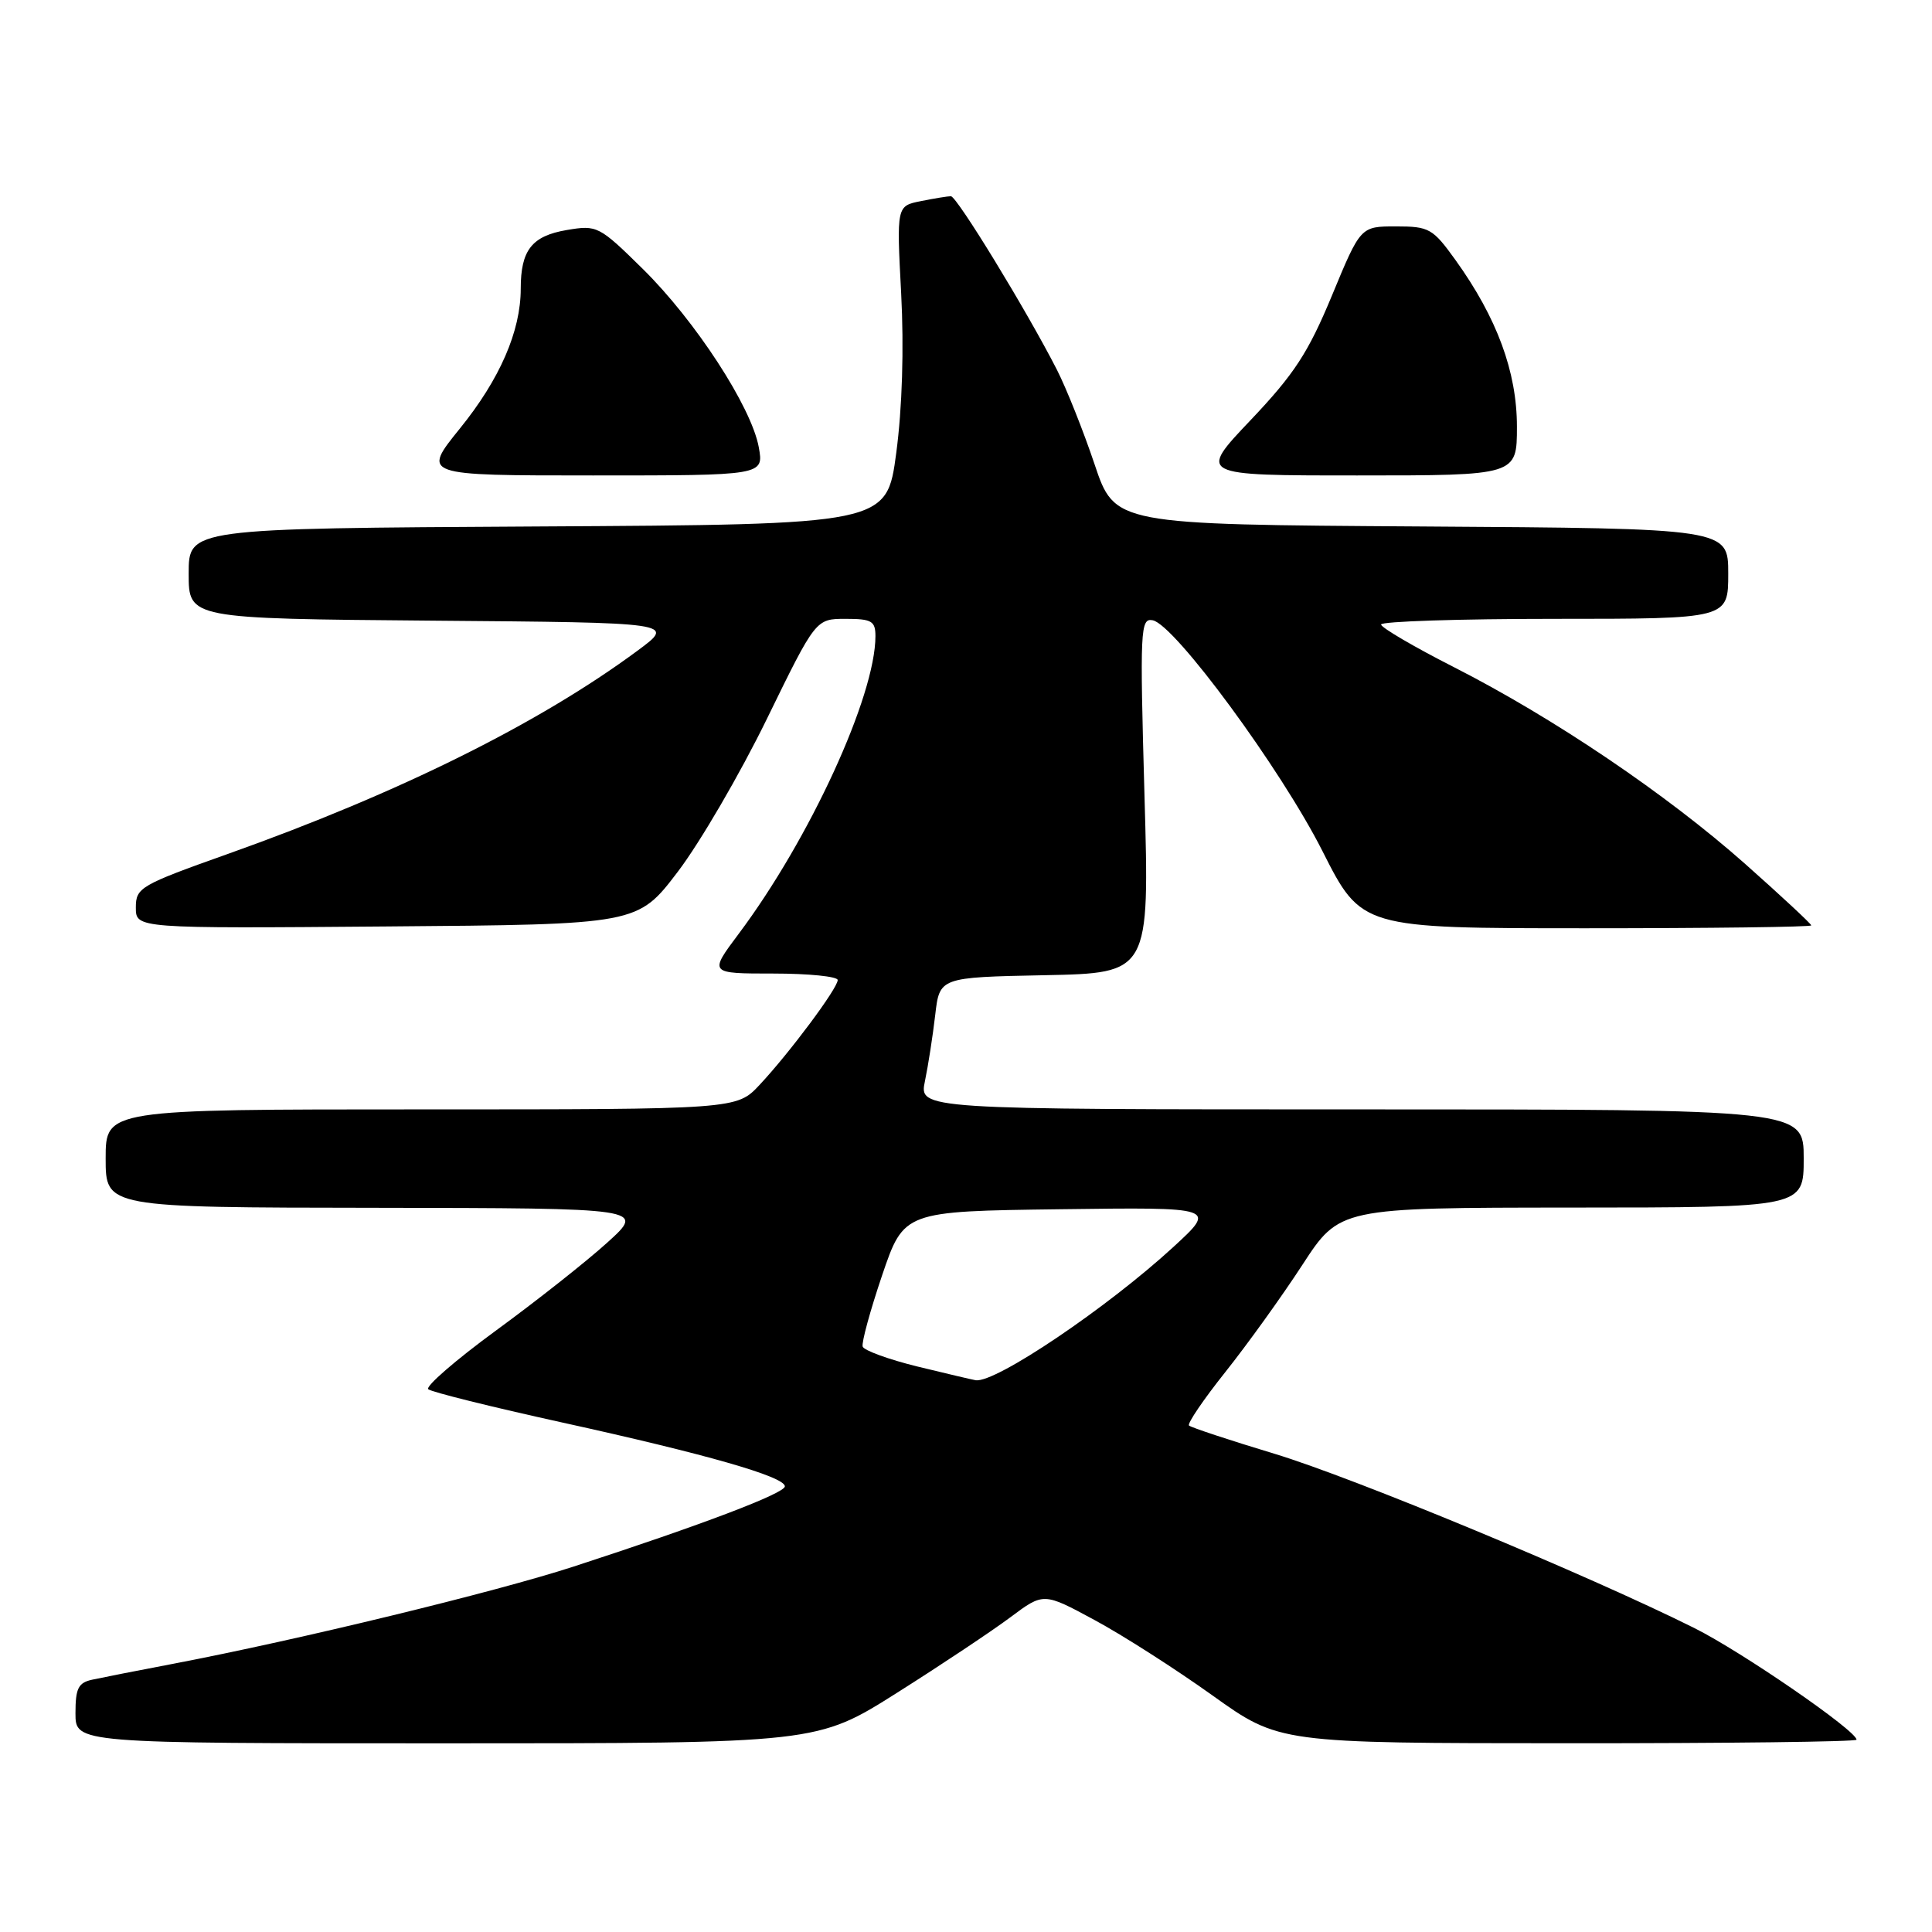 <?xml version="1.0" encoding="UTF-8" standalone="no"?>
<!DOCTYPE svg PUBLIC "-//W3C//DTD SVG 1.1//EN" "http://www.w3.org/Graphics/SVG/1.1/DTD/svg11.dtd" >
<svg xmlns="http://www.w3.org/2000/svg" xmlns:xlink="http://www.w3.org/1999/xlink" version="1.1" viewBox="0 0 256 256">
 <g >
 <path fill="currentColor"
d=" M 118.88 224.29 C 124.72 220.60 131.47 216.10 133.89 214.29 C 138.28 211.01 138.28 211.01 145.03 214.66 C 148.75 216.66 155.77 221.16 160.64 224.64 C 169.50 230.98 169.50 230.98 207.75 230.99 C 228.79 231.00 246.00 230.79 246.00 230.52 C 246.00 229.33 230.79 218.86 224.50 215.72 C 210.38 208.68 179.43 195.83 168.87 192.63 C 162.90 190.83 157.81 189.14 157.55 188.89 C 157.30 188.63 159.46 185.45 162.35 181.82 C 165.25 178.18 169.84 171.80 172.56 167.62 C 177.50 160.03 177.50 160.03 208.25 160.01 C 239.00 160.00 239.00 160.00 239.00 153.50 C 239.00 147.00 239.00 147.00 180.39 147.00 C 121.78 147.00 121.78 147.00 122.56 143.25 C 122.99 141.19 123.60 137.25 123.92 134.50 C 124.50 129.50 124.50 129.50 138.41 129.22 C 152.32 128.94 152.32 128.94 151.65 105.40 C 151.03 83.34 151.10 81.87 152.74 82.19 C 155.65 82.75 169.71 101.86 175.22 112.75 C 180.40 123.00 180.40 123.00 210.20 123.00 C 226.59 123.00 240.00 122.83 240.00 122.62 C 240.00 122.42 236.06 118.75 231.25 114.48 C 220.83 105.24 205.87 95.13 192.63 88.39 C 187.34 85.70 183.01 83.16 183.00 82.75 C 183.00 82.34 193.35 82.00 206.00 82.00 C 229.00 82.00 229.00 82.00 229.00 76.01 C 229.00 70.02 229.00 70.02 188.35 69.76 C 147.71 69.50 147.71 69.50 145.03 61.50 C 143.55 57.10 141.31 51.48 140.05 49.00 C 136.04 41.15 126.78 26.00 126.00 26.00 C 125.59 26.00 123.80 26.29 122.02 26.65 C 118.80 27.29 118.80 27.29 119.41 38.90 C 119.79 46.14 119.55 54.07 118.76 60.00 C 117.50 69.50 117.50 69.50 71.25 69.76 C 25.00 70.02 25.00 70.02 25.00 76.00 C 25.00 81.97 25.00 81.97 57.25 82.24 C 89.50 82.50 89.50 82.50 84.50 86.20 C 71.43 95.87 52.84 105.09 30.25 113.13 C 18.58 117.28 18.00 117.61 18.00 120.25 C 18.00 123.03 18.00 123.03 51.25 122.76 C 84.49 122.50 84.49 122.50 89.82 115.50 C 92.75 111.65 98.06 102.54 101.62 95.25 C 108.09 82.00 108.09 82.00 112.05 82.00 C 115.50 82.00 116.00 82.29 116.00 84.29 C 116.00 92.23 107.29 111.18 97.87 123.75 C 93.94 129.00 93.94 129.00 102.47 129.00 C 107.16 129.00 111.00 129.39 111.00 129.86 C 111.00 130.95 104.62 139.51 100.65 143.75 C 97.61 147.00 97.61 147.00 55.80 147.00 C 14.00 147.00 14.00 147.00 14.00 153.50 C 14.00 160.00 14.00 160.00 49.75 160.04 C 85.50 160.09 85.50 160.09 80.50 164.62 C 77.75 167.12 71.11 172.36 65.75 176.28 C 60.39 180.20 56.34 183.71 56.75 184.08 C 57.16 184.45 65.15 186.43 74.50 188.49 C 93.65 192.70 104.00 195.67 104.00 196.95 C 104.00 197.87 93.00 202.05 76.00 207.58 C 65.65 210.95 39.58 217.28 23.00 220.45 C 18.32 221.34 13.49 222.29 12.25 222.56 C 10.37 222.96 10.00 223.70 10.00 227.02 C 10.00 231.00 10.00 231.00 59.13 231.00 C 108.27 231.00 108.27 231.00 118.88 224.29 Z  M 100.54 59.25 C 99.56 53.90 92.13 42.49 85.18 35.64 C 79.38 29.93 79.12 29.80 75.10 30.48 C 70.47 31.27 69.00 33.14 69.00 38.26 C 69.00 43.88 66.23 50.25 60.93 56.79 C 55.91 63.00 55.91 63.00 78.57 63.00 C 101.22 63.00 101.22 63.00 100.54 59.25 Z  M 201.00 56.53 C 201.00 49.28 198.36 42.12 192.87 34.47 C 189.85 30.27 189.38 30.00 184.97 30.00 C 180.28 30.00 180.28 30.00 176.49 39.16 C 173.34 46.75 171.49 49.58 165.72 55.66 C 158.75 63.00 158.75 63.00 179.87 63.00 C 201.00 63.00 201.00 63.00 201.00 56.53 Z  M 121.56 181.07 C 117.74 180.13 114.48 178.94 114.31 178.43 C 114.14 177.92 115.30 173.67 116.88 169.00 C 119.77 160.50 119.77 160.50 140.49 160.23 C 161.21 159.96 161.21 159.96 155.48 165.23 C 146.71 173.29 131.92 183.27 129.29 182.89 C 128.86 182.82 125.38 182.00 121.56 181.07 Z "/>
</g>
</svg>